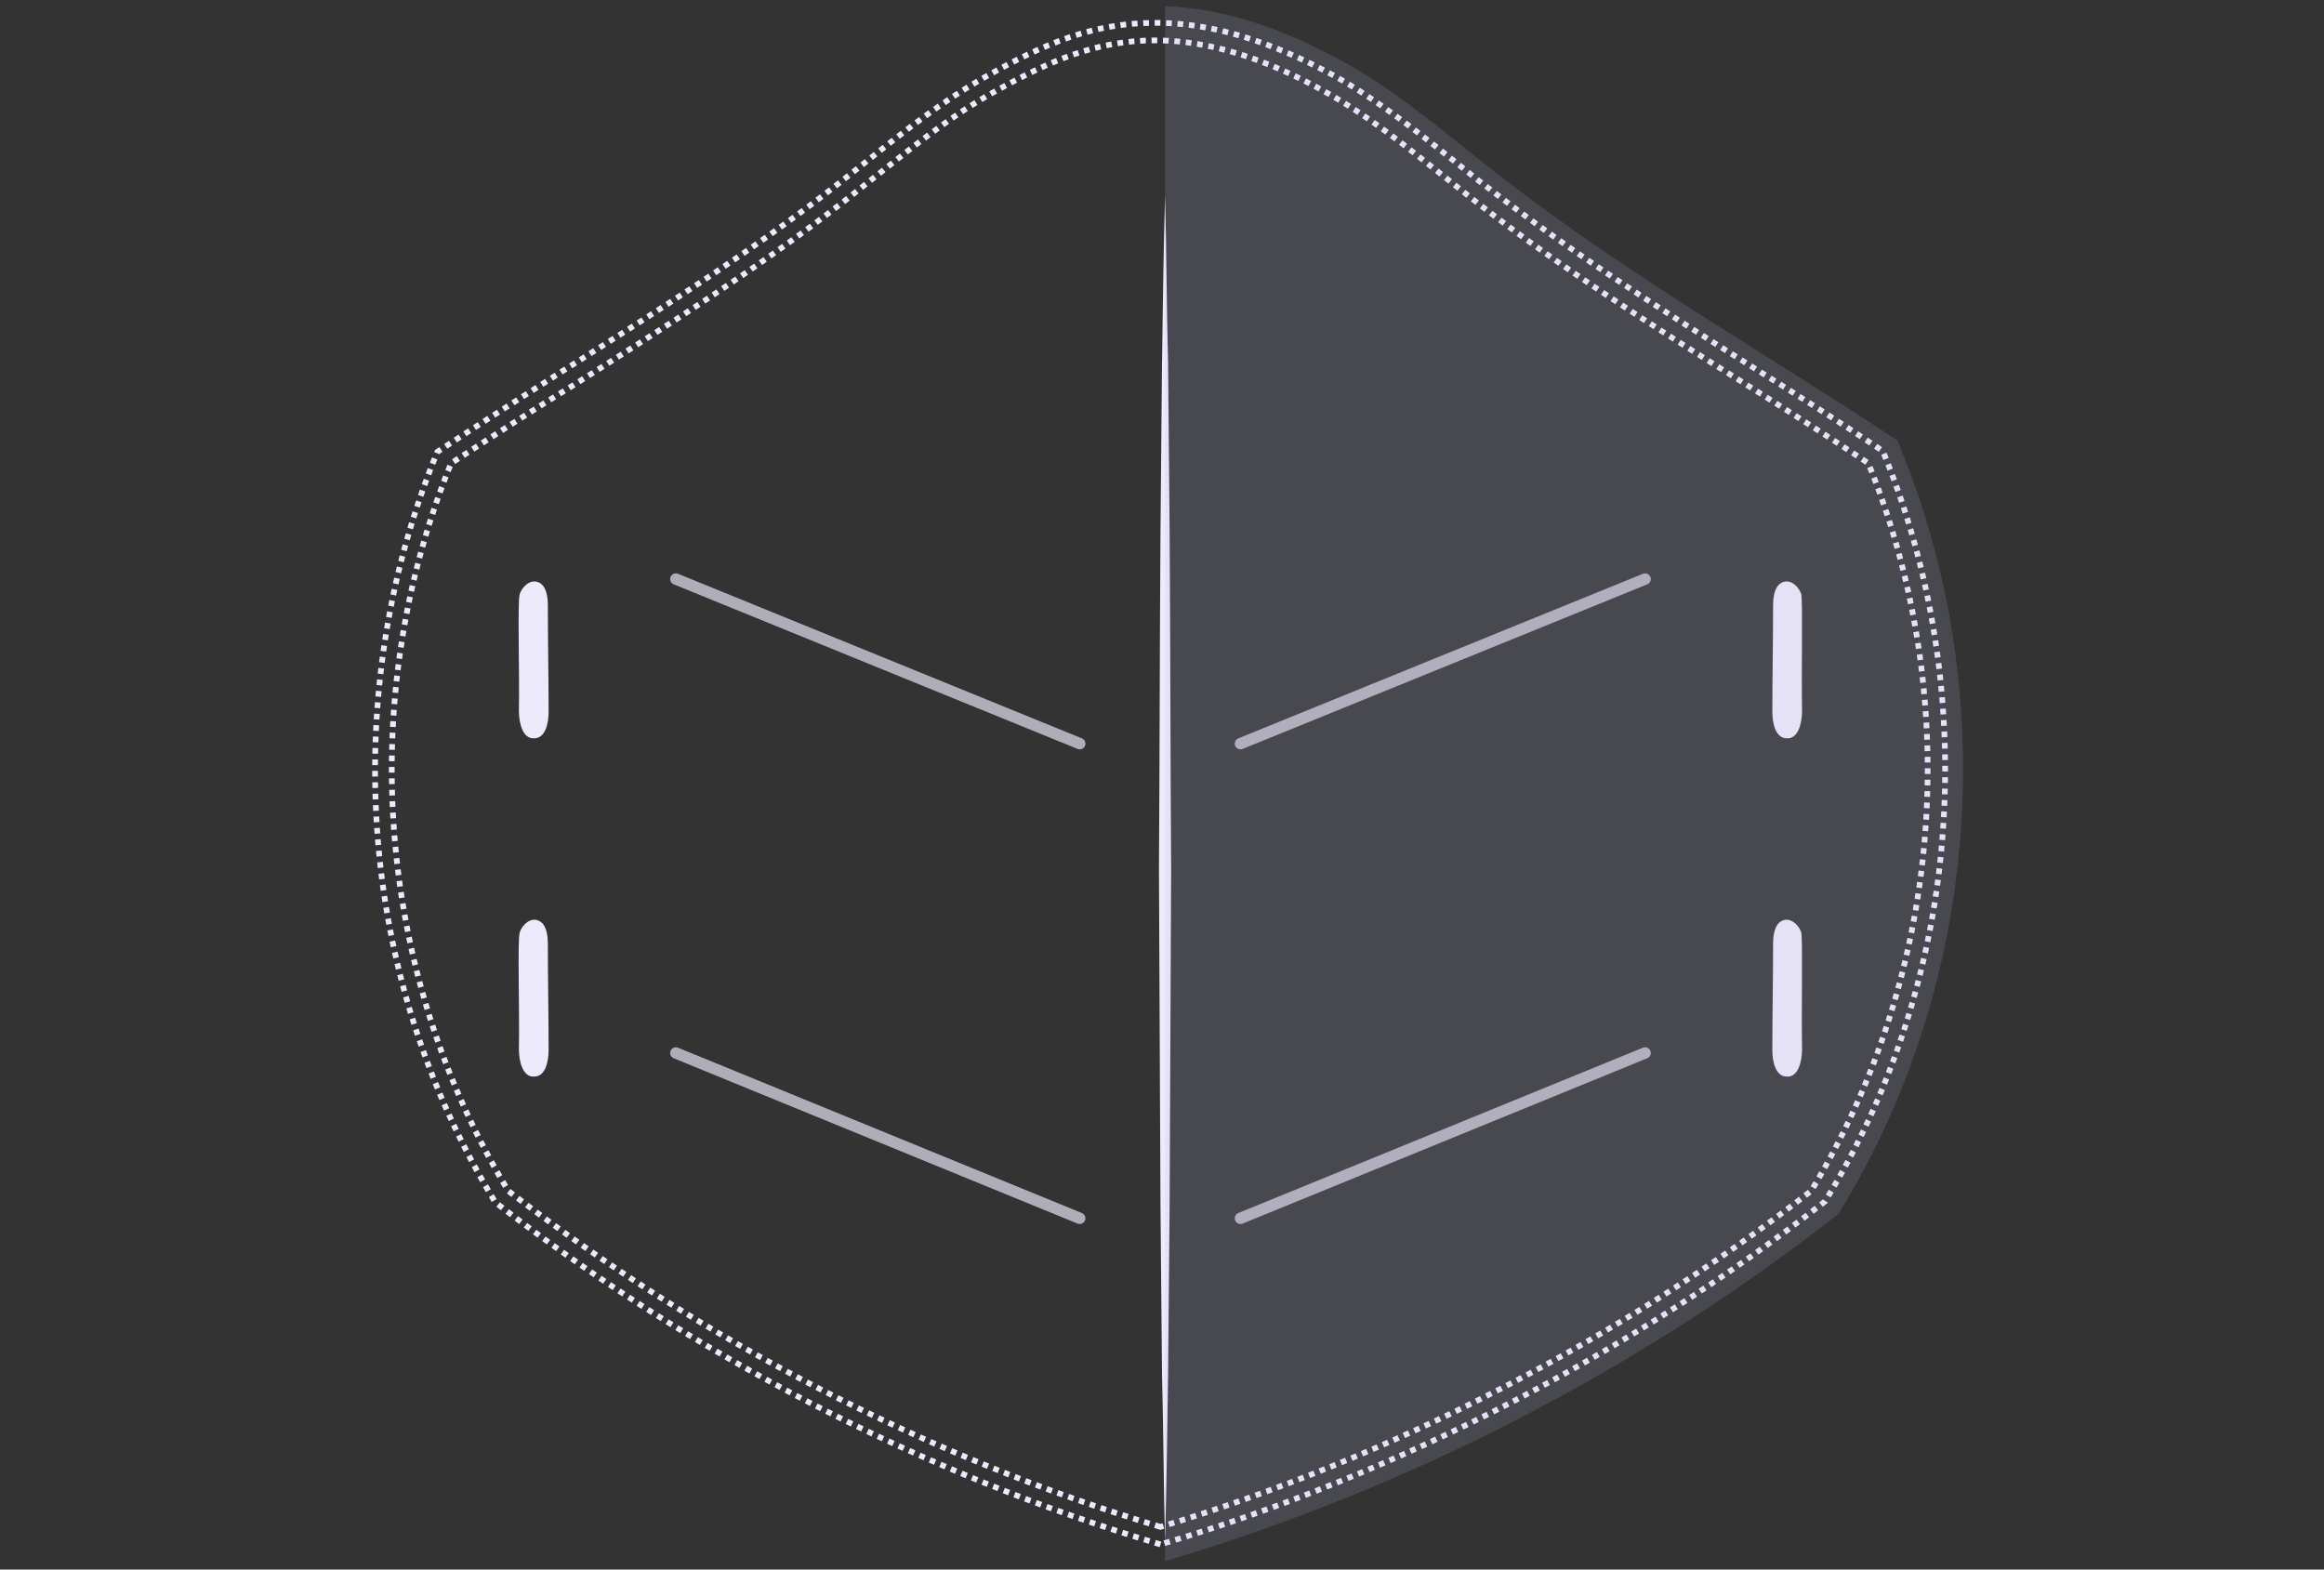 <svg width="305" height="206" viewBox="0 0 305 206" fill="none" xmlns="http://www.w3.org/2000/svg">
<rect x="0" y="0" width="305" height="206" fill="#333333" stroke="none"/>
<g clip-path="url(#clip0_104_66)">
<path d="M152.3 0.8C160.7 0.9 169 4 176.3 8.1C183.6 12.2 189.9 17.7 196.5 22.8C213.1 35.8 231.6 46.2 249 57.8C262.6 90 260.2 128.6 241.3 159.3C214.9 179.9 184.5 195.6 152.4 205.1C120.2 195.6 89.9 180 63.5 159.3C44.6 128.6 42.2 90 55.8 57.8C73.2 46.2 91.6 35.8 108.3 22.8C114.9 17.7 121.2 12.1 128.5 8.1C136.2 3.7 143.2 0.6 152.3 0.8Z" />
<path d="M152.3 202.7C121 193.4 90.8 177.8 65 157.8C56.1 143.2 50.7 126.4 49.5 109C48.3 92 51 74.8 57.4 59.3C63 55.6 68.7 52 74.3 48.4C86 41 98.2 33.3 109.4 24.6C110.8 23.5 112.3 22.3 113.7 21.2C118.7 17.2 123.8 13.2 129.3 10.1C137.1 5.7 143.5 3 151.6 3C151.8 3 152 3 152.2 3C159.3 3.1 167 5.5 175.2 10C180.7 13.1 185.9 17.2 190.8 21.1C192.2 22.2 193.6 23.4 195.1 24.5C206.3 33.2 218.4 40.9 230.2 48.3C235.8 51.8 241.6 55.5 247.1 59.2C253.5 74.7 256.2 91.8 255 108.9C253.8 126.3 248.4 143.2 239.5 157.7C213.7 177.8 183.6 193.4 152.3 202.7Z" stroke="#EDEAFC" stroke-width="0.749" stroke-miterlimit="10" stroke-dasharray="0.75 0.75"/>
<path d="M152.3 200.4C121.6 191.2 92.1 175.9 66.7 156.3C58.1 142.1 52.9 125.7 51.7 108.8C50.5 92.4 53.1 75.8 59.2 60.8C64.6 57.3 70.1 53.7 75.5 50.4C87.3 42.9 99.5 35.2 110.8 26.4C112.2 25.3 113.7 24.1 115.1 23C120 19.1 125 15.1 130.4 12.1C137.9 7.9 144 5.3 151.6 5.3C151.8 5.3 152 5.3 152.1 5.3C158.8 5.4 166.2 7.7 174 12.1C179.4 15.1 184.4 19.1 189.3 23C190.7 24.1 192.2 25.3 193.6 26.4C204.9 35.2 217.1 42.9 228.9 50.3C234.3 53.7 239.8 57.2 245.2 60.8C251.3 75.8 253.9 92.4 252.7 108.8C251.5 125.7 246.3 142.1 237.7 156.3C212.5 175.9 183 191.1 152.3 200.4Z" stroke="#EDEAFC" stroke-width="0.749" stroke-miterlimit="10" stroke-dasharray="0.75 0.75"/>
<path d="M236.5 88.1C254.3 82.4 265.6 61.9 270 50C274.6 37.2 283.4 14.1 291.9 17.5C308.1 27.3 302.2 75.5 293.7 98.6C283.7 125.8 261.5 137.3 237.9 135.2"  stroke-width="5.051" stroke-miterlimit="10" stroke-linecap="round" stroke-linejoin="round"/>
<path d="M68.8 88.1C51 82.4 39.7 61.9 35.3 50C30.7 37.2 21.9 14.1 13.4 17.5C-2.8 27.3 3.1 75.5 11.6 98.6C21.6 125.8 43.8 137.3 67.4 135.2"  stroke-width="5.051" stroke-miterlimit="10" stroke-linecap="round" stroke-linejoin="round"/>
<path opacity="0.65" d="M88.7 76L141.7 97.6" stroke="#F1EFFD" stroke-width="1.498" stroke-miterlimit="10" stroke-linecap="round"/>
<path opacity="0.65" d="M88.7 138.2L141.7 159.9" stroke="#F1EFFD" stroke-width="1.498" stroke-miterlimit="10" stroke-linecap="round"/>
<path d="M236.5 137.7C236.5 139.3 236 141.4 234.5 141.3C233 141.3 232.6 139.3 232.6 137.8C232.6 133.2 232.7 128.5 232.7 123.9C232.7 122.7 232.9 121.2 234 120.8C235 120.4 236.1 121.4 236.4 122.4C236.6 123.5 236.4 132.7 236.5 137.7Z" fill="#EDEAFC"/>
<path d="M236.5 93.3C236.5 94.9 236 97 234.5 96.9C233 96.9 232.6 94.9 232.6 93.4C232.6 88.8 232.7 84.1 232.7 79.5C232.7 78.3 232.9 76.8 234 76.4C235 76 236.1 77 236.4 78C236.6 79.1 236.4 88.3 236.5 93.3Z" fill="#EDEAFC"/>
<path d="M195.6 34.5C195.2 35.7 193.9 36.4 192.7 36C186.8 33.8 181.6 30 176.6 26.3C175.4 25.4 174.3 24.6 173.1 23.7C165.4 18.2 159 15.8 152.3 15.8C145.6 15.8 139.2 18.2 131.5 23.7C130.3 24.5 129.2 25.4 128 26.3C123 30 117.9 33.7 111.9 35.9C110.7 36.4 109.3 35.7 109 34.4C108.7 33.3 109.3 32.1 110.4 31.7C115.7 29.7 120.4 26.3 125.3 22.7C126.5 21.8 127.7 21 128.9 20.1C137.4 14 144.7 11.3 152.3 11.3C160 11.3 167.2 14 175.7 20.1C176.9 20.9 178.1 21.8 179.3 22.7C184.2 26.3 188.9 29.8 194.2 31.7C195.3 32.2 196 33.4 195.6 34.5Z" />
<path d="M207.7 37.8C205.3 42.3 201.1 49.9 199.7 52.6C188.9 41.8 171 26.2 152.3 25.6C133.6 26.2 115.8 41.7 104.9 52.6C103.5 49.9 99.1 42 96.7 37.6"  stroke-width="1.498" stroke-miterlimit="10" stroke-linejoin="round" stroke-dasharray="0.75 0.75"/>
<path opacity="0.65" d="M215.9 76L162.8 97.6" stroke="#F1EFFD" stroke-width="1.498" stroke-miterlimit="10" stroke-linecap="round"/>
<path opacity="0.65" d="M215.9 138.2L162.8 159.9" stroke="#F1EFFD" stroke-width="1.498" stroke-miterlimit="10" stroke-linecap="round"/>
<path d="M152.9 25.6C153.1 33 153.1 40.3 153.3 47.7L153.5 69.8C153.6 84.5 153.6 99.3 153.7 114L153.5 158.2L153.3 180.3C153.2 187.7 153.1 195 152.9 202.4C152.7 195 152.7 187.7 152.5 180.3L152.3 158.2L152.1 114C152.2 99.3 152.2 84.5 152.3 69.8L152.5 47.7C152.6 40.4 152.7 33 152.9 25.6Z" fill="#EDEAFC"/>
<path d="M68.1 137.7C68.1 139.3 68.6 141.4 70.1 141.3C71.6 141.3 72 139.3 72 137.8C72 133.2 71.9 128.5 71.9 123.9C71.9 122.7 71.7 121.2 70.6 120.8C69.6 120.4 68.5 121.4 68.2 122.4C67.9 123.5 68.2 132.7 68.1 137.7Z" fill="#EDEAFC"/>
<path d="M68.1 93.3C68.1 94.9 68.6 97 70.1 96.9C71.6 96.9 72 94.9 72 93.4C72 88.8 71.9 84.1 71.9 79.5C71.9 78.3 71.7 76.8 70.6 76.4C69.6 76 68.5 77 68.2 78C67.9 79.1 68.2 88.3 68.1 93.3Z" fill="#EDEAFC"/>
<path opacity="0.16" d="M196.5 22.8C189.9 17.7 183.6 12.1 176.3 8.1C169.1 4.1 161.1 1.1 152.9 0.8V204.9C184.8 195.4 215 179.9 241.3 159.3C260.2 128.6 262.6 90 249 57.8C231.5 46.2 213.1 35.8 196.5 22.8Z" fill="#B9B7E4"/>
</g>
<defs>
<clipPath id="clip0_104_66">
<rect width="305" height="206" fill="white"/>
</clipPath>
</defs>
</svg>
